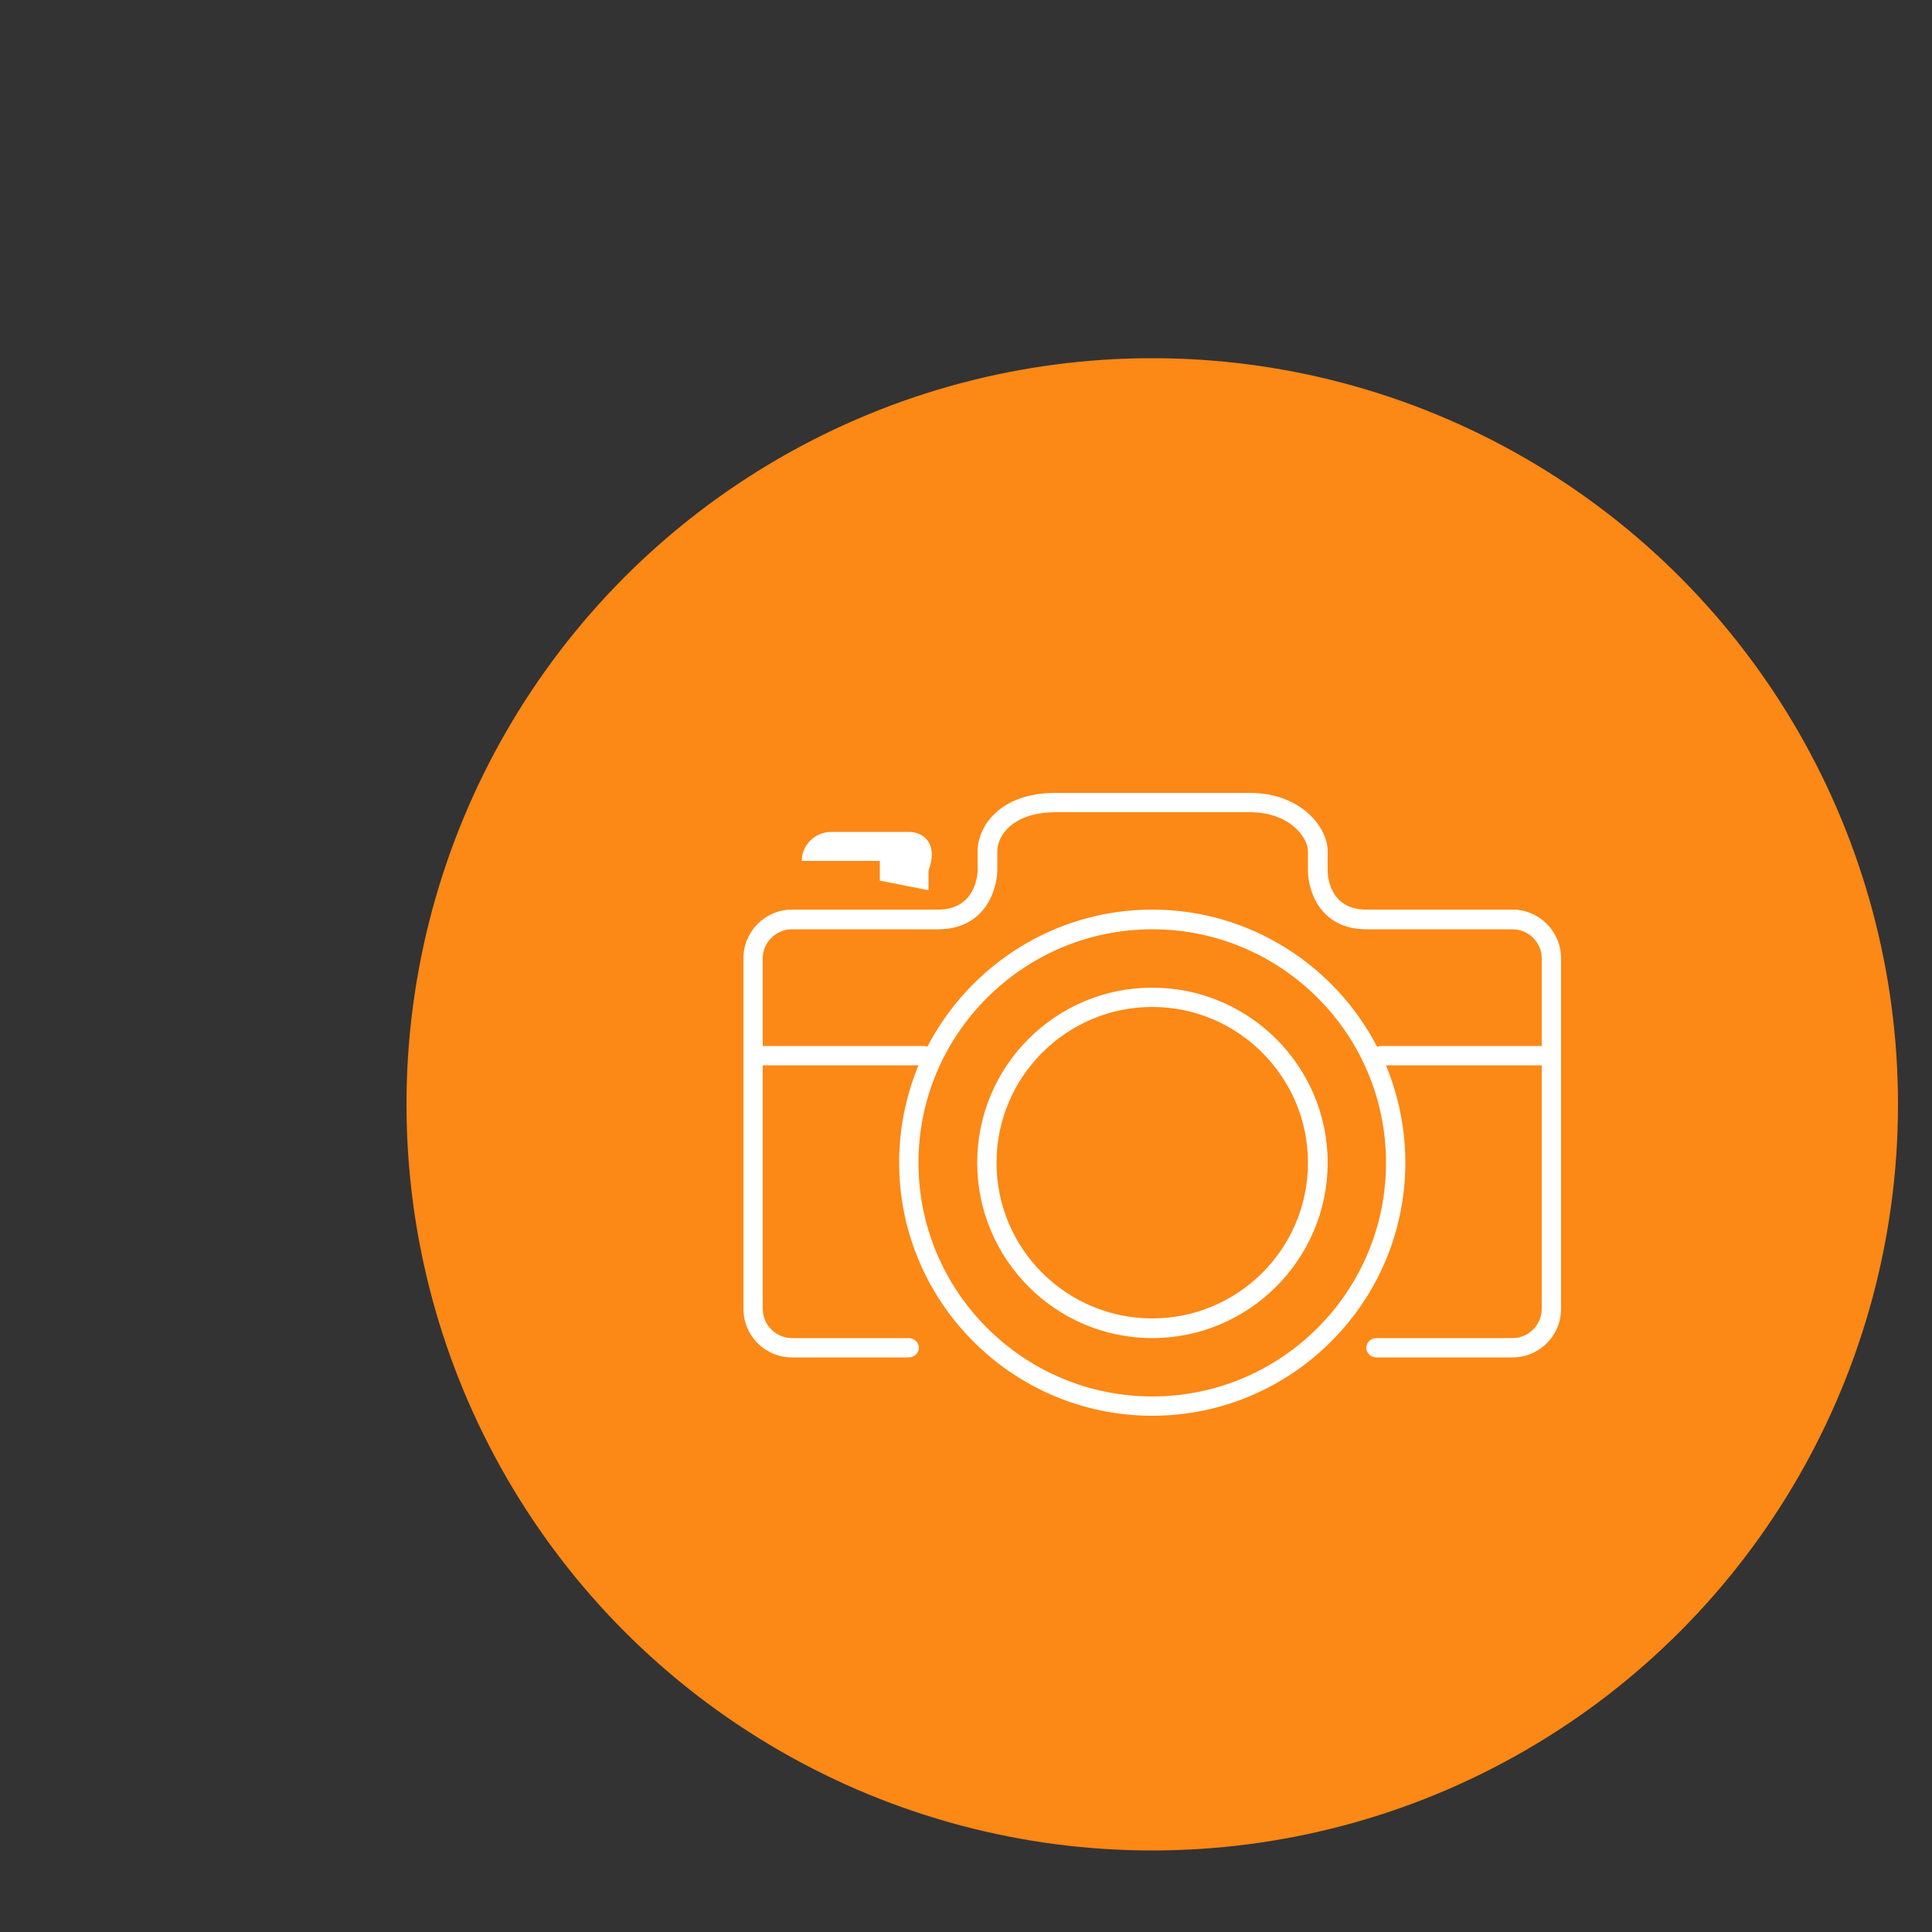 <?xml version="1.0" encoding="UTF-8"?>
<!DOCTYPE svg PUBLIC "-//W3C//DTD SVG 1.1//EN" "http://www.w3.org/Graphics/SVG/1.1/DTD/svg11.dtd">
<!-- Creator: CorelDRAW X7 -->
<svg xmlns="http://www.w3.org/2000/svg" xml:space="preserve" width="5in" height="5in" version="1.1" style="shape-rendering:geometricPrecision; text-rendering:geometricPrecision; image-rendering:optimizeQuality; fill-rule:evenodd; clip-rule:evenodd"
viewBox="0 0 5000 5000"
 xmlns:xlink="http://www.w3.org/1999/xlink">
 <rect x="0" y="0" width="5000" height="5000" fill="#333333" stroke="none"/>
 <defs>
  <style type="text/css">
   <![CDATA[
    .fil0 {fill:#FC8816}
    .fil1 {fill:white}
   ]]>
  </style>
 </defs>
 <g id="Layer_x0020_1">
  <ellipse class="fil0" cx="2982" cy="2858" rx="1930" ry="1931"/>
  <g id="camera.svg">
   <g>
    <path class="fil1" d="M3914 2354l-378 0c-97,0 -100,-90 -100,-101l0 -50c0,-63 -70,-151 -202,-151l-502 0c-148,0 -202,90 -202,151l0 50c0,4 -2,101 -102,101l-378 0c-70,0 -126,57 -126,126l0 907c0,70 56,126 126,126l302 0c14,0 26,-11 26,-25 0,-14 -12,-25 -26,-25l-302 0c-42,0 -76,-34 -76,-76l0 -630 403 0c-33,80 -50,165 -50,252 0,0 0,0 0,0 0,361 294,655 655,655 361,0 655,-294 655,-655 0,-89 -18,-174 -50,-252l403 0 0 630c0,42 -34,76 -76,76l-352 0c-14,0 -26,11 -26,25 0,14 12,25 26,25l352 0c70,0 126,-56 126,-126l0 -907c0,-69 -56,-126 -126,-126zm-932 1260c-333,0 -605,-271 -605,-605 0,-333 272,-604 605,-604 334,0 605,271 605,604 0,334 -271,605 -605,605l0 0zm592 -907c-3,0 -7,1 -10,2 -109,-210 -329,-355 -582,-355 -253,0 -473,145 -582,355 -3,-1 -6,-2 -10,-2l-416 0 0 -227c0,-41 34,-75 76,-75l378 0c119,0 152,-99 153,-152l0 -50c0,-40 40,-101 151,-101l502 0c106,0 151,67 151,101l0 50c0,53 32,152 151,152l378 0c42,0 76,34 76,75l0 227 -416 0z"/>
    <path class="fil1" d="M2403 2304l0 -51c25,-66 -9,-100 -51,-100l-201 0c-42,0 -76,34 -76,75l0 51 0 -51 202 0 0 51 126 25zm579 252c-250,0 -453,203 -453,453 0,250 203,454 453,454 250,0 454,-204 454,-454 0,-250 -204,-453 -454,-453zm0 856c-222,0 -403,-180 -403,-403 0,-222 181,-403 403,-403 222,0 403,181 403,403 0,223 -181,403 -403,403z"/>
   </g>
  </g>
 </g>
</svg>
